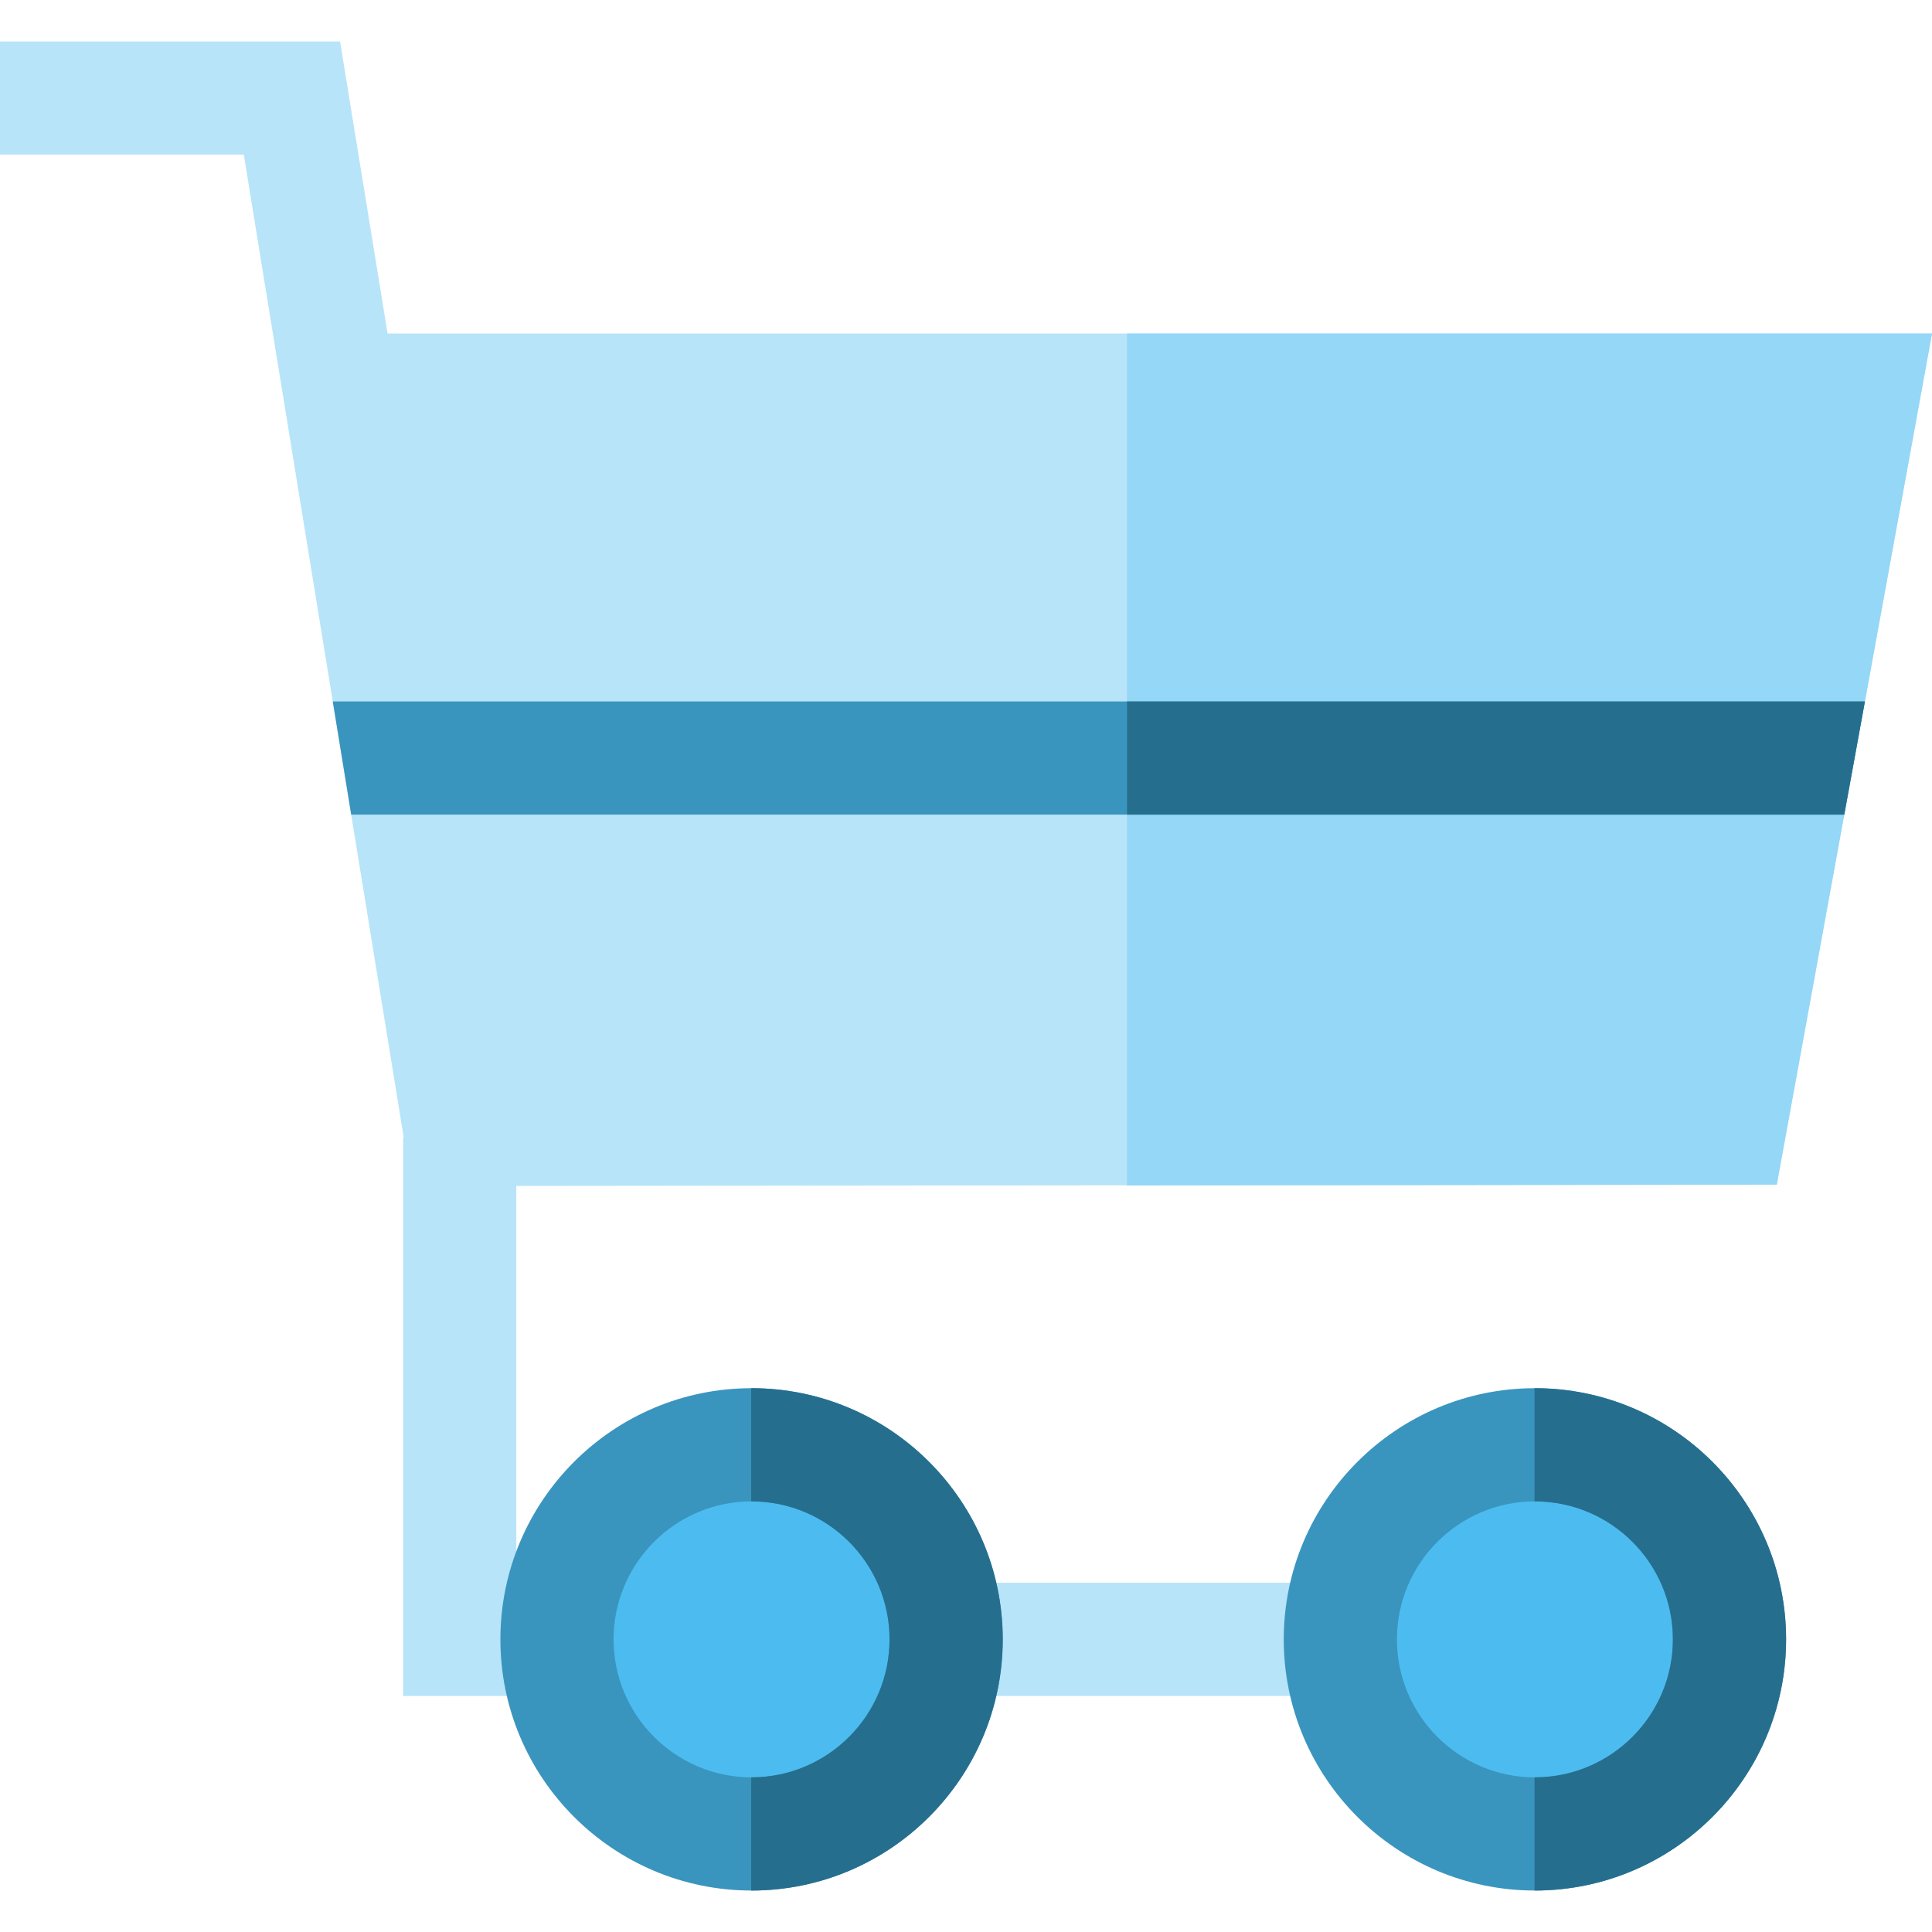 <?xml version="1.0" encoding="iso-8859-1"?>
<!-- Generator: Adobe Illustrator 19.0.0, SVG Export Plug-In . SVG Version: 6.00 Build 0)  -->
<svg version="1.1" id="Layer_1" xmlns="http://www.w3.org/2000/svg" xmlns:xlink="http://www.w3.org/1999/xlink" x="0px" y="0px"
	 viewBox="0 0 512 512" style="enable-background:new 0 0 512 512;" xml:space="preserve">
<polygon style="fill:#B7E4F9;" points="470.863,313.943 512,88.394 102.715,88.394 90.117,10.988 0,10.988 0,40.988 64.605,40.988 
	107,301.479 106.828,301.479 106.828,449.449 418.317,449.449 418.317,419.449 136.828,419.449 136.828,314.293 "/>
<polygon style="fill:#94D7F6;" points="298.667,88.394 298.667,314.168 470.863,313.943 512,88.394 "/>
<polygon style="fill:#3A95BE;" points="88.187,185.884 93.07,215.884 488.748,215.884 494.219,185.884 "/>
<polygon style="fill:#266E8E;" points="298.667,185.884 298.667,215.884 488.748,215.884 494.219,185.884 "/>
<circle style="fill:#4CBCF0;" cx="406.77" cy="434.45" r="51.563"/>
<path style="fill:#3A95BE;" d="M406.769,501.012c-36.703,0-66.563-29.86-66.563-66.563s29.859-66.563,66.563-66.563
	s66.563,29.86,66.563,66.563S443.472,501.012,406.769,501.012z M406.769,397.885c-20.161,0-36.563,16.402-36.563,36.563
	s16.401,36.563,36.563,36.563s36.563-16.402,36.563-36.563S426.93,397.885,406.769,397.885z"/>
<path style="fill:#266E8E;" d="M406.769,367.885c-0.034,0-0.068,0.003-0.103,0.003v30c0.034,0,0.068-0.003,0.103-0.003
	c20.161,0,36.563,16.402,36.563,36.563s-16.402,36.563-36.563,36.563c-0.034,0-0.068-0.003-0.103-0.003v30
	c0.034,0,0.068,0.003,0.103,0.003c36.703,0,66.563-29.86,66.563-66.563S443.472,367.885,406.769,367.885z"/>
<circle style="fill:#4CBCF0;" cx="199.17" cy="434.45" r="51.563"/>
<path style="fill:#3A95BE;" d="M199.173,501.012c-36.703,0-66.563-29.86-66.563-66.563s29.859-66.563,66.563-66.563
	s66.563,29.86,66.563,66.563S235.876,501.012,199.173,501.012z M199.173,397.885c-20.161,0-36.563,16.402-36.563,36.563
	s16.401,36.563,36.563,36.563s36.563-16.402,36.563-36.563S219.334,397.885,199.173,397.885z"/>
<path style="fill:#266E8E;" d="M199.173,367.885c-0.035,0-0.068,0.003-0.103,0.003v30c0.034,0,0.068-0.003,0.103-0.003
	c20.161,0,36.563,16.402,36.563,36.563s-16.402,36.563-36.563,36.563c-0.035,0-0.068-0.003-0.103-0.003v30
	c0.034,0,0.068,0.003,0.103,0.003c36.703,0,66.563-29.86,66.563-66.563S235.876,367.885,199.173,367.885z"/>
<g>
</g>
<g>
</g>
<g>
</g>
<g>
</g>
<g>
</g>
<g>
</g>
<g>
</g>
<g>
</g>
<g>
</g>
<g>
</g>
<g>
</g>
<g>
</g>
<g>
</g>
<g>
</g>
<g>
</g>
</svg>

